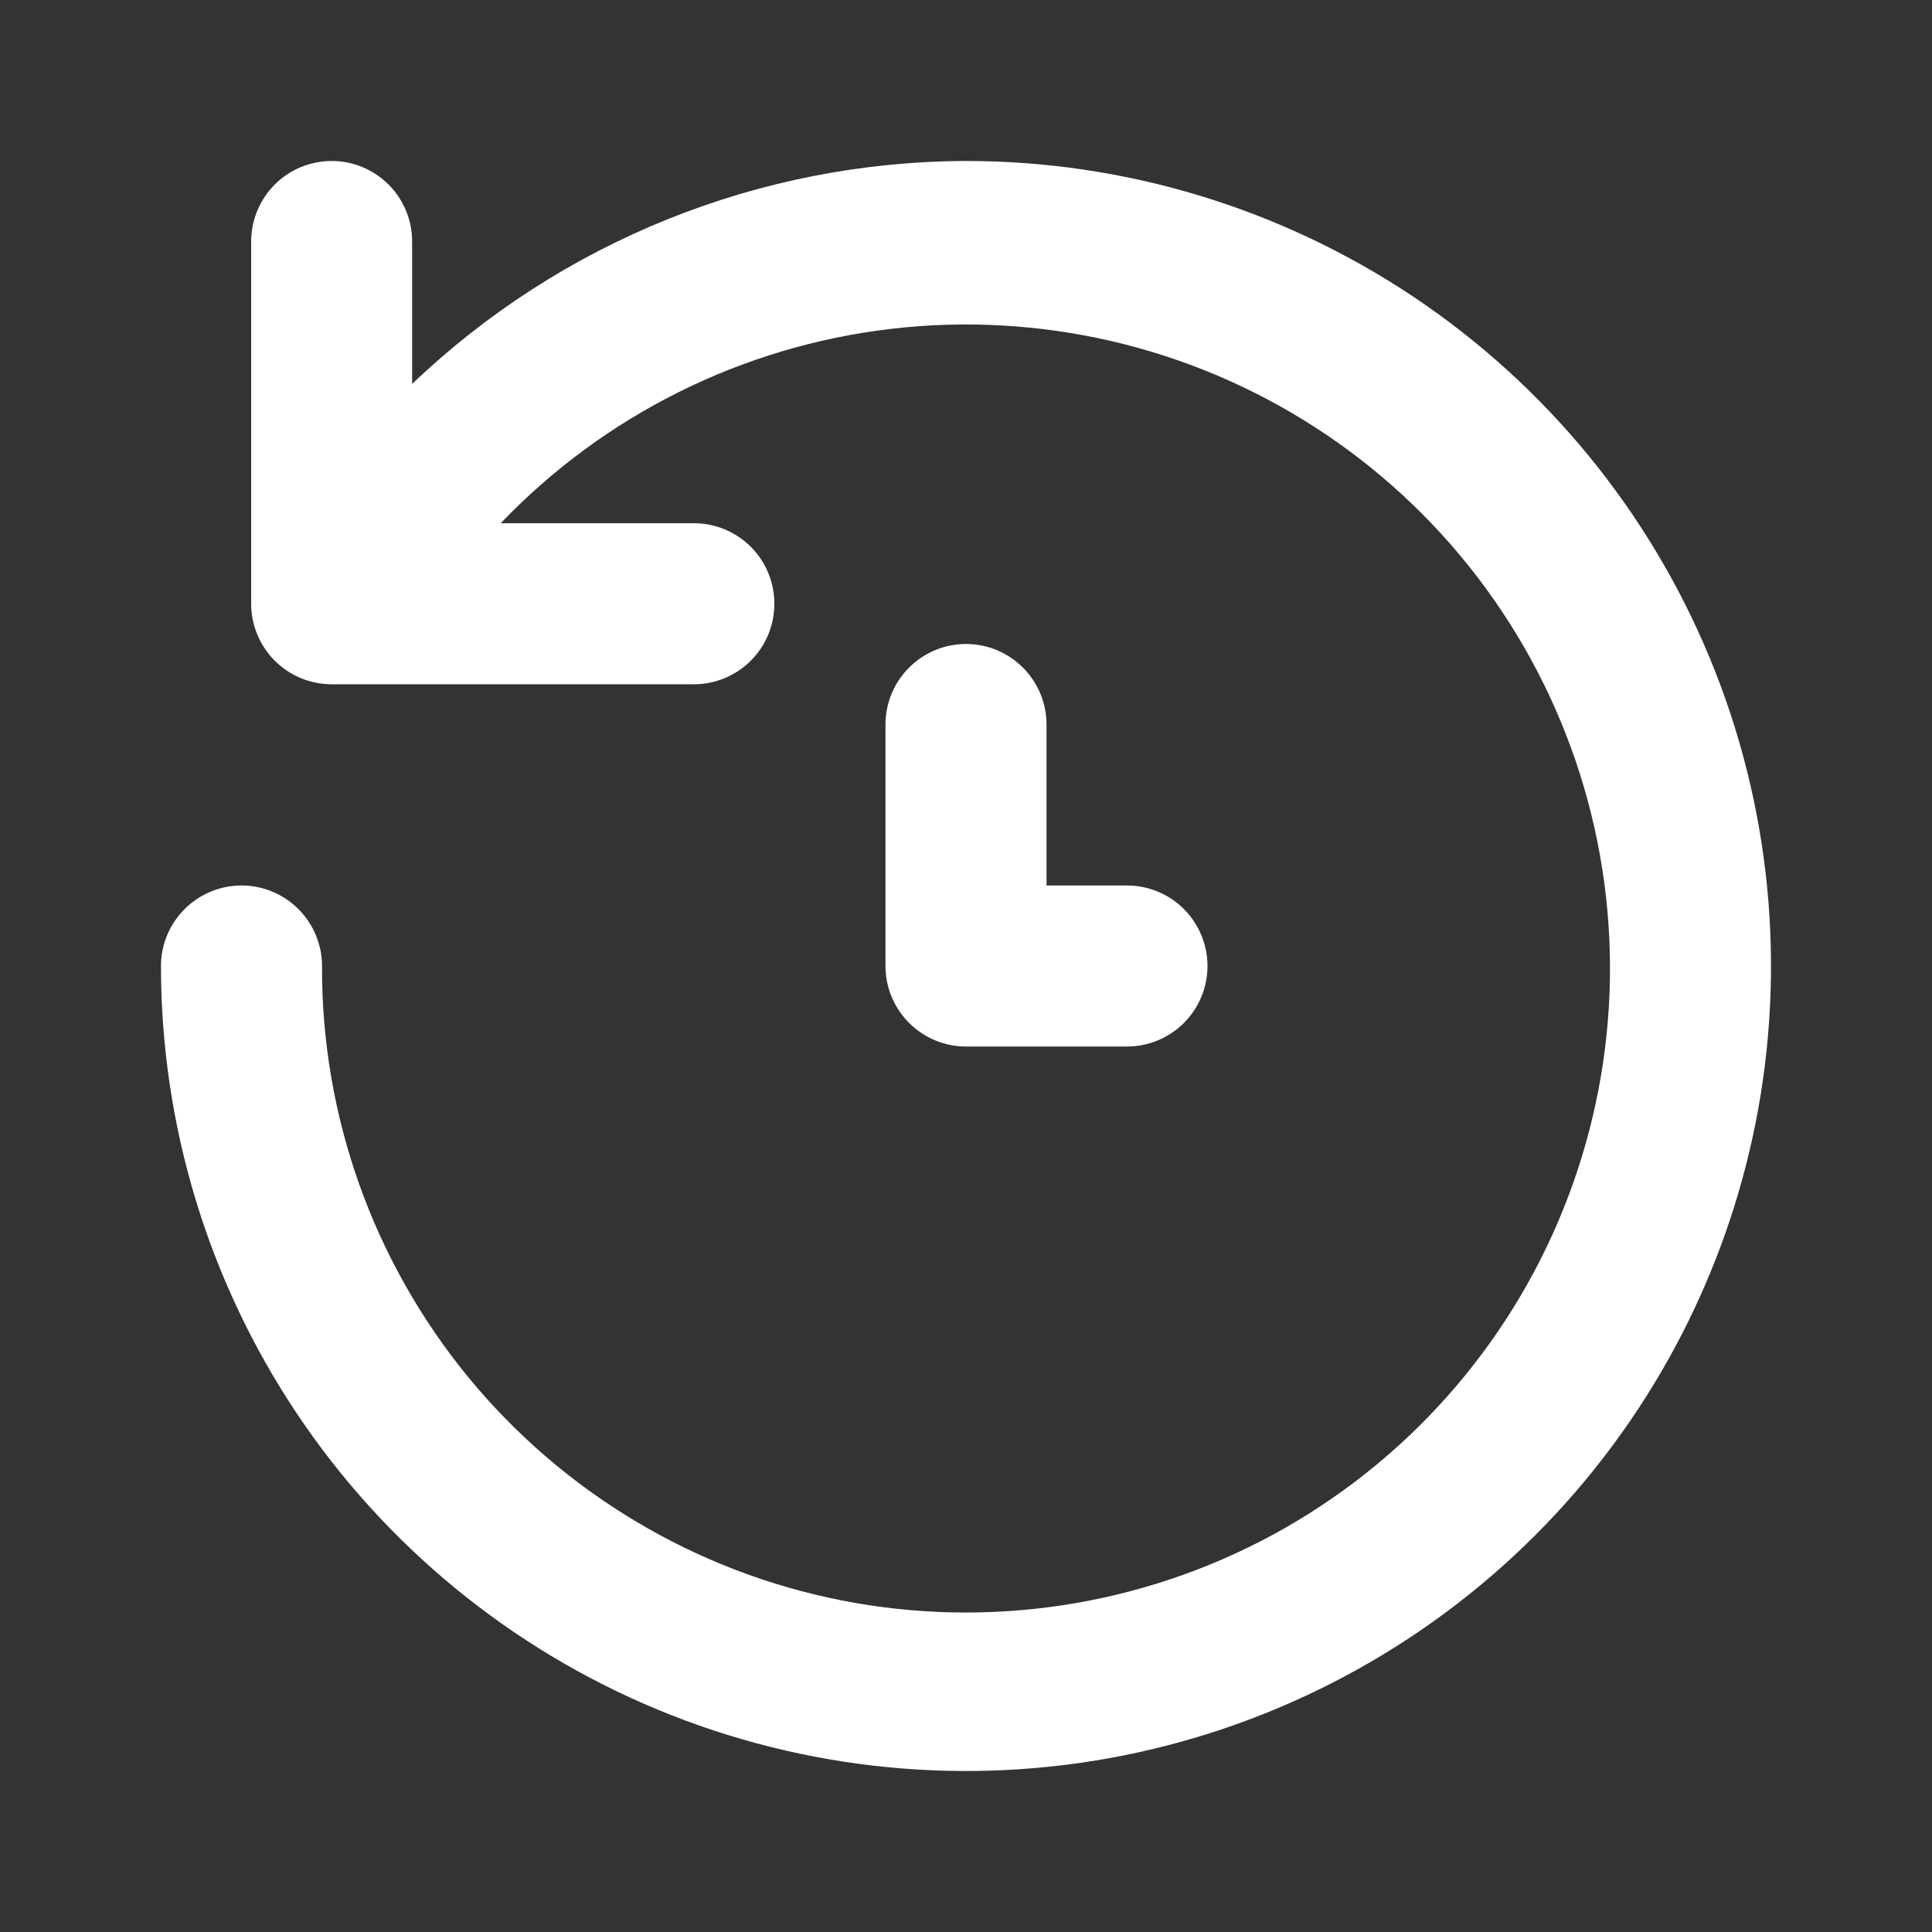 <svg preserveAspectRatio="none" width="100%" height="100%" overflow="visible" style="display: block;" viewBox="0 0 22 22" fill="none" xmlns="http://www.w3.org/2000/svg">
<rect x="0" y="0" width="22" height="22" fill="#333333" stroke="none"/>
<g id="uil:history">
<path id="Vector" d="M11 1.833C8.65 1.84 6.392 2.749 4.693 4.372V2.75C4.693 2.507 4.597 2.274 4.425 2.102C4.253 1.93 4.02 1.833 3.777 1.833C3.534 1.833 3.3 1.93 3.128 2.102C2.957 2.274 2.86 2.507 2.86 2.75V6.875C2.86 7.118 2.957 7.351 3.128 7.523C3.3 7.695 3.534 7.792 3.777 7.792H7.902C8.145 7.792 8.378 7.695 8.55 7.523C8.722 7.351 8.818 7.118 8.818 6.875C8.818 6.632 8.722 6.399 8.55 6.227C8.378 6.055 8.145 5.958 7.902 5.958H5.702C6.88 4.727 8.451 3.944 10.144 3.745C11.837 3.546 13.547 3.943 14.979 4.868C16.411 5.793 17.476 7.188 17.991 8.814C18.506 10.439 18.438 12.192 17.8 13.773C17.162 15.354 15.993 16.663 14.495 17.476C12.996 18.288 11.261 18.553 9.588 18.225C7.915 17.896 6.409 16.995 5.328 15.677C4.248 14.358 3.66 12.705 3.667 11C3.667 10.757 3.57 10.524 3.398 10.352C3.226 10.18 2.993 10.083 2.75 10.083C2.507 10.083 2.274 10.18 2.102 10.352C1.93 10.524 1.833 10.757 1.833 11C1.833 12.813 2.371 14.585 3.378 16.093C4.385 17.6 5.817 18.775 7.492 19.469C9.167 20.163 11.01 20.344 12.788 19.991C14.566 19.637 16.2 18.764 17.482 17.482C18.764 16.2 19.637 14.566 19.991 12.788C20.344 11.01 20.163 9.167 19.469 7.492C18.775 5.817 17.6 4.385 16.093 3.378C14.585 2.371 12.813 1.833 11 1.833ZM11 7.333C10.757 7.333 10.524 7.43 10.352 7.602C10.18 7.774 10.083 8.007 10.083 8.25V11C10.083 11.243 10.18 11.476 10.352 11.648C10.524 11.82 10.757 11.917 11 11.917H12.833C13.076 11.917 13.31 11.82 13.482 11.648C13.653 11.476 13.75 11.243 13.75 11C13.75 10.757 13.653 10.524 13.482 10.352C13.31 10.18 13.076 10.083 12.833 10.083H11.917V8.25C11.917 8.007 11.82 7.774 11.648 7.602C11.476 7.43 11.243 7.333 11 7.333Z" fill="white"/>
</g>
</svg>
